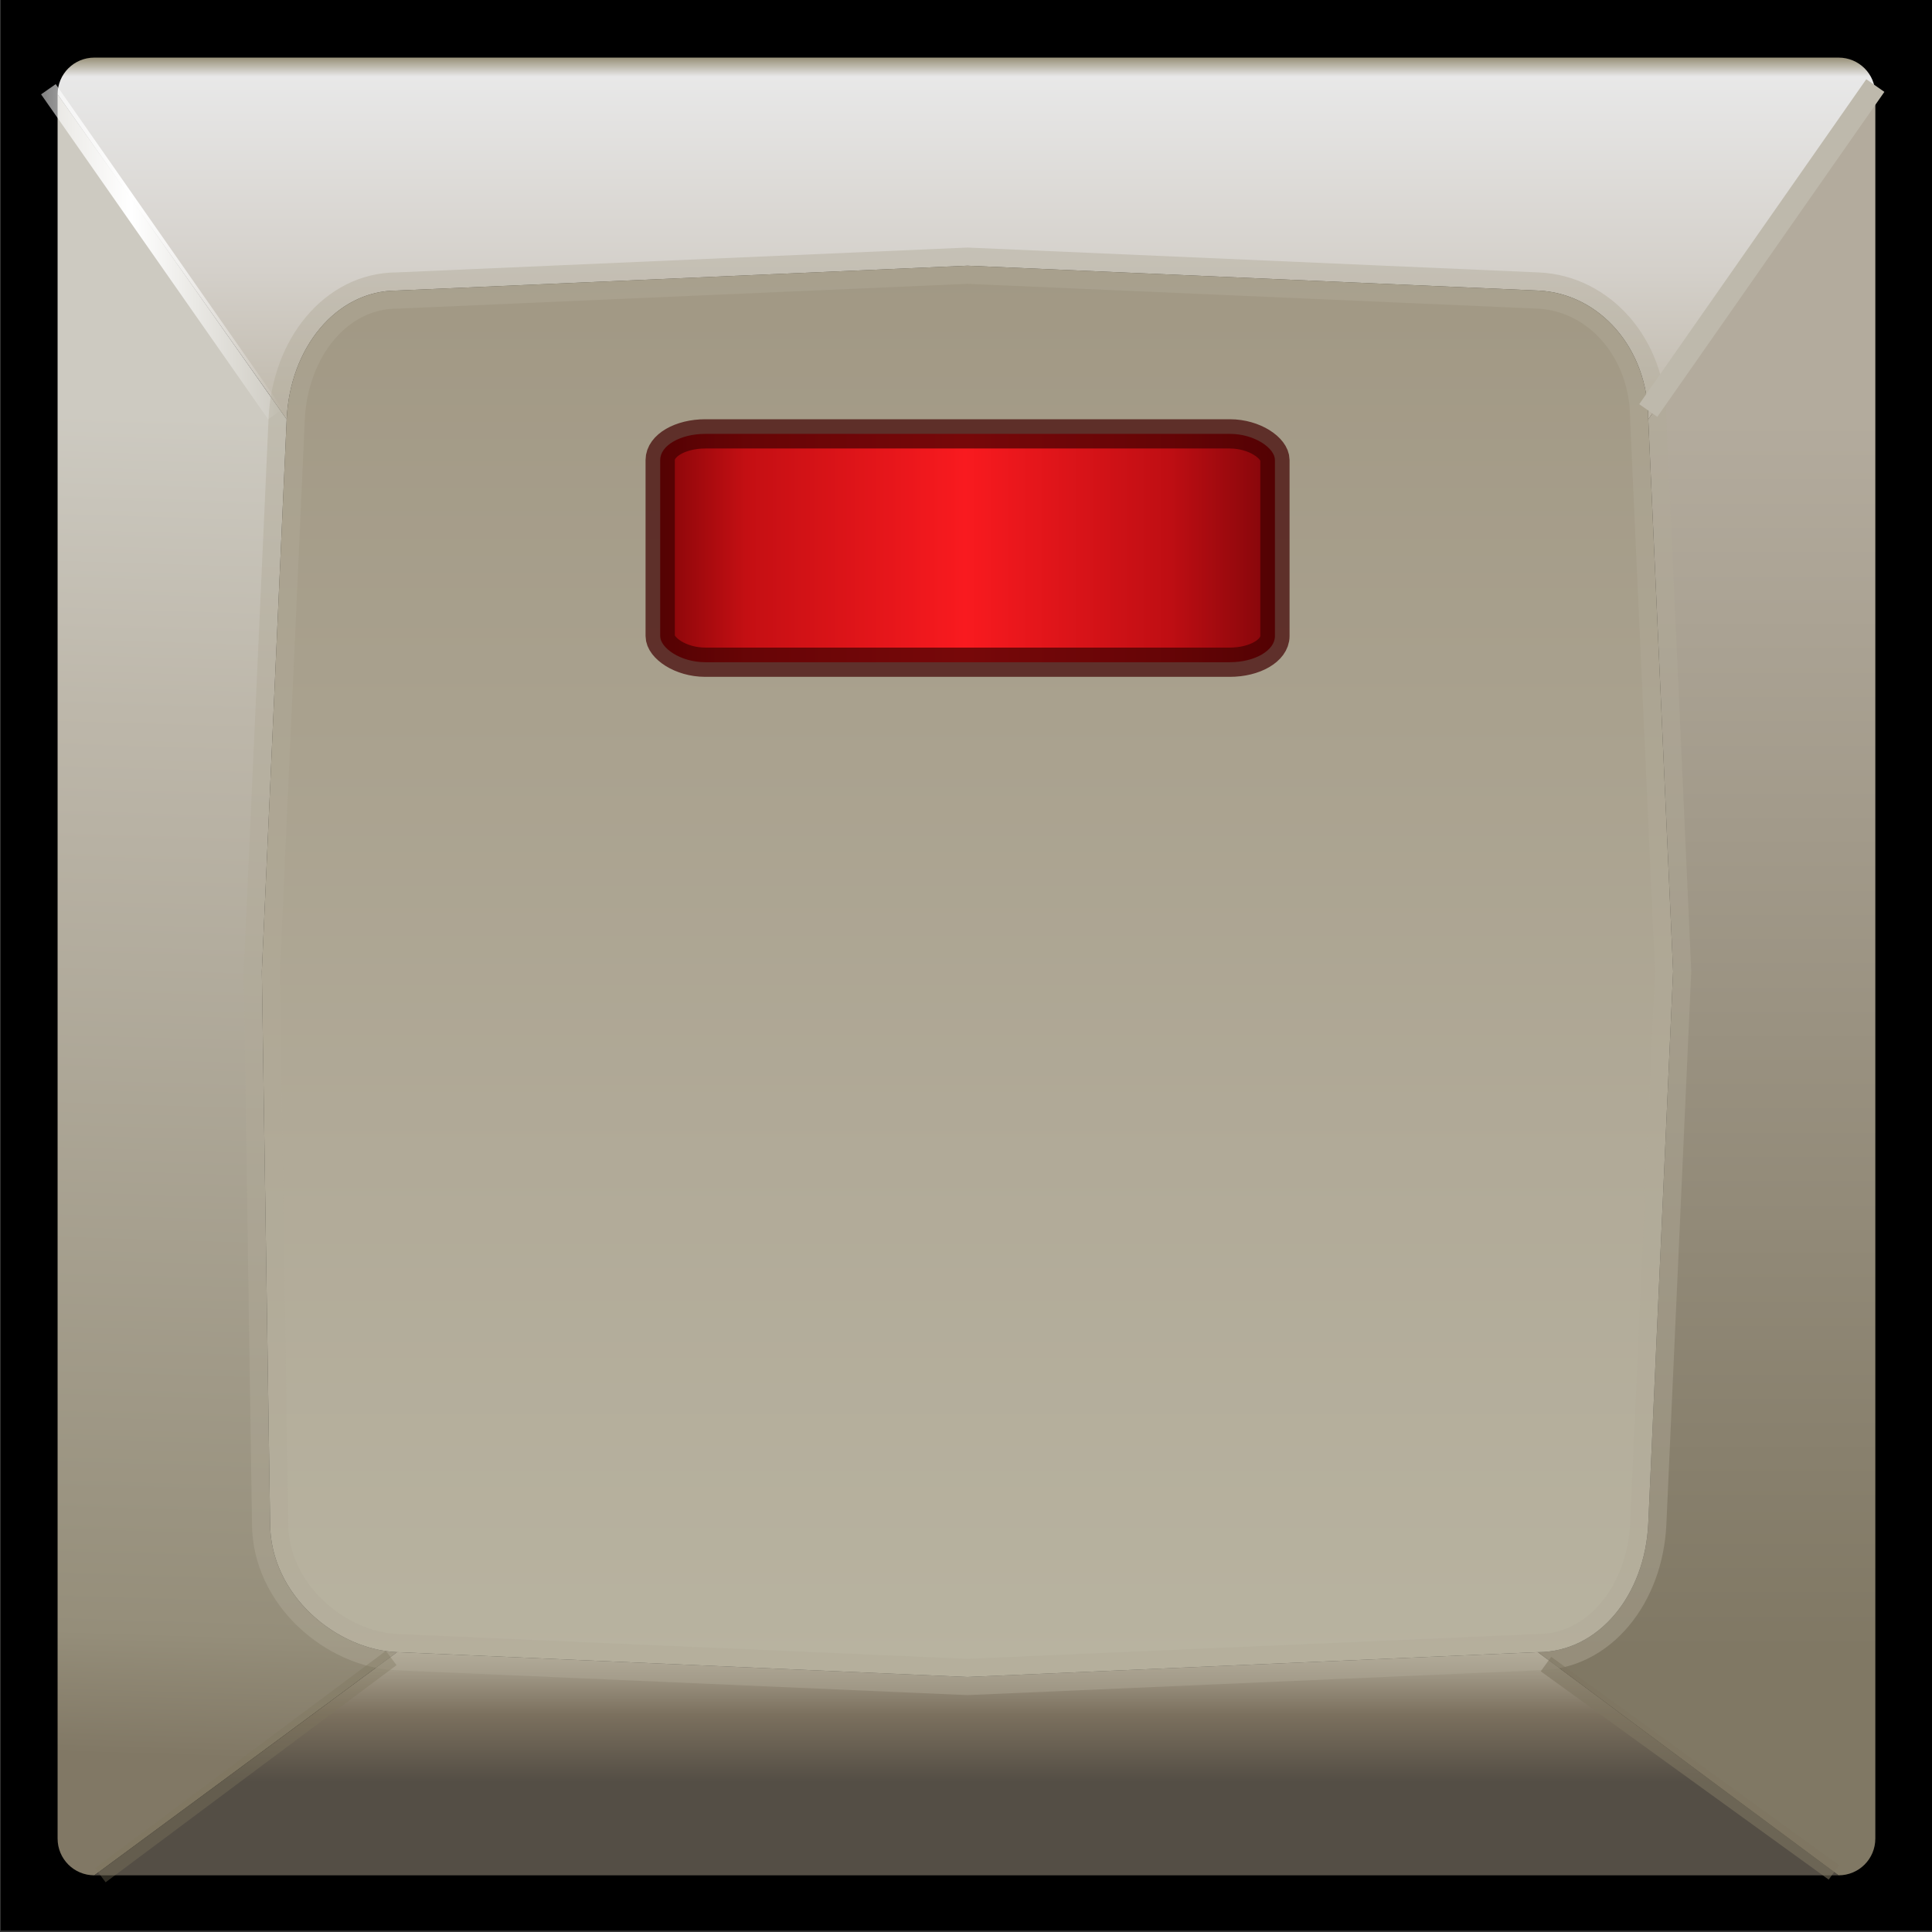 <?xml version="1.0" encoding="UTF-8" standalone="no"?>
<svg
   width="10.5mm"
   height="10.5mm"
   viewBox="0 0 10.5 10.5"
   version="1.1"
   id="svg8"
   inkscape:version="1.2 (dc2aeda, 2022-05-15)"
   sodipodi:docname="groove_box_front_panel.svg"
   xml:space="preserve"
   xmlns:inkscape="http://www.inkscape.org/namespaces/inkscape"
   xmlns:sodipodi="http://sodipodi.sourceforge.net/DTD/sodipodi-0.dtd"
   xmlns:xlink="http://www.w3.org/1999/xlink"
   xmlns="http://www.w3.org/2000/svg"
   xmlns:svg="http://www.w3.org/2000/svg"
   xmlns:rdf="http://www.w3.org/1999/02/22-rdf-syntax-ns#"
   xmlns:cc="http://creativecommons.org/ns#"
   xmlns:dc="http://purl.org/dc/elements/1.1/"><rect x="0" y="0" width="10.5" height="10.5" fill="#333333" stroke="none"/><defs
     id="defs2"><linearGradient
       inkscape:collect="always"
       id="linearGradient32354"><stop
         style="stop-color:#7b0407;stop-opacity:1;"
         offset="0"
         id="stop32358" /><stop
         style="stop-color:#c40f13;stop-opacity:1;"
         offset="0.156"
         id="stop32364" /><stop
         style="stop-color:#f91a1f;stop-opacity:1;"
         offset="0.496"
         id="stop32360" /><stop
         style="stop-color:#bf0e13;stop-opacity:1;"
         offset="0.813"
         id="stop32362" /><stop
         style="stop-color:#790509;stop-opacity:1;"
         offset="1"
         id="stop32350" /></linearGradient><linearGradient
       inkscape:collect="always"
       id="linearGradient21328"><stop
         style="stop-color:#ffffff;stop-opacity:0.5;"
         offset="0"
         id="stop21336" /><stop
         style="stop-color:#ffffff;stop-opacity:1;"
         offset="0.373"
         id="stop21324" /><stop
         style="stop-color:#ffffff;stop-opacity:0;"
         offset="1"
         id="stop21326" /></linearGradient><linearGradient
       inkscape:collect="always"
       id="linearGradient21269"><stop
         style="stop-color:#b1aa98;stop-opacity:1;"
         offset="0.008"
         id="stop21273" /><stop
         style="stop-color:#7b705e;stop-opacity:1;"
         offset="0.281"
         id="stop21265" /><stop
         style="stop-color:#544e45;stop-opacity:1;"
         offset="0.581"
         id="stop21275" /></linearGradient><linearGradient
       inkscape:collect="always"
       id="linearGradient21226"><stop
         style="stop-color:#a19884;stop-opacity:1;"
         offset="0"
         id="stop21230" /><stop
         style="stop-color:#b1aa98;stop-opacity:1;"
         offset="0.633"
         id="stop21222" /><stop
         style="stop-color:#b8b3a0;stop-opacity:1;"
         offset="0.994"
         id="stop33119" /></linearGradient><linearGradient
       inkscape:collect="always"
       id="linearGradient19893"><stop
         style="stop-color:#cdcac1;stop-opacity:1;"
         offset="0"
         id="stop20447" /><stop
         style="stop-color:#bdb7aa;stop-opacity:1;"
         offset="0.221"
         id="stop19889" /><stop
         style="stop-color:#958e7a;stop-opacity:1;"
         offset="0.904"
         id="stop19891" /><stop
         style="stop-color:#817865;stop-opacity:1;"
         offset="0.996"
         id="stop23300" /></linearGradient><linearGradient
       inkscape:collect="always"
       id="linearGradient12616"><stop
         style="stop-color:#b3ab9d;stop-opacity:1;"
         offset="0"
         id="stop12612" /><stop
         style="stop-color:#807864;stop-opacity:1;"
         offset="1"
         id="stop12614" /></linearGradient><linearGradient
       inkscape:collect="always"
       id="linearGradient12411"><stop
         style="stop-color:#beb7a9;stop-opacity:1;"
         offset="0"
         id="stop12407" /><stop
         style="stop-color:#d5d1cb;stop-opacity:0.996;"
         offset="0.423"
         id="stop12610" /><stop
         style="stop-color:#e9e9e9;stop-opacity:0.996;"
         offset="0.948"
         id="stop12415" /><stop
         style="stop-color:#978f77;stop-opacity:1;"
         offset="1"
         id="stop12409" /></linearGradient><linearGradient
       inkscape:collect="always"
       xlink:href="#linearGradient12411"
       id="linearGradient12413"
       x1="-12.006"
       y1="68.404"
       x2="-12.006"
       y2="66.405"
       gradientUnits="userSpaceOnUse"
       gradientTransform="translate(0,0.529)" /><linearGradient
       inkscape:collect="always"
       xlink:href="#linearGradient12616"
       id="linearGradient12618"
       x1="-8.985"
       y1="68.9"
       x2="-8.985"
       y2="75.6"
       gradientUnits="userSpaceOnUse" /><linearGradient
       inkscape:collect="always"
       xlink:href="#linearGradient19893"
       id="linearGradient15816"
       x1="-16.738"
       y1="68.9"
       x2="-16.96"
       y2="76.206"
       gradientUnits="userSpaceOnUse" /><linearGradient
       inkscape:collect="always"
       xlink:href="#linearGradient21226"
       id="linearGradient21228"
       x1="-13.038"
       y1="68.065"
       x2="-13.038"
       y2="75.735"
       gradientUnits="userSpaceOnUse" /><linearGradient
       inkscape:collect="always"
       xlink:href="#linearGradient21269"
       id="linearGradient21271"
       x1="-13.151"
       y1="75.6"
       x2="-13.151"
       y2="76.813"
       gradientUnits="userSpaceOnUse" /><linearGradient
       inkscape:collect="always"
       xlink:href="#linearGradient21328"
       id="linearGradient21330"
       x1="-18.072"
       y1="67.989"
       x2="-16.759"
       y2="67.989"
       gradientUnits="userSpaceOnUse" /><linearGradient
       inkscape:collect="always"
       xlink:href="#linearGradient32354"
       id="linearGradient32356"
       x1="-14.788"
       y1="69.6"
       x2="-11.288"
       y2="69.6"
       gradientUnits="userSpaceOnUse" /></defs><sodipodi:namedview
     inkscape:guide-bbox="true"
     showguides="true"
     inkscape:window-maximized="0"
     inkscape:window-y="25"
     inkscape:window-x="0"
     inkscape:window-height="847"
     inkscape:window-width="1440"
     showgrid="false"
     inkscape:document-rotation="0"
     inkscape:current-layer="svg8"
     inkscape:document-units="mm"
     inkscape:cy="280.04383"
     inkscape:cx="-50.262713"
     inkscape:zoom="8.1969312"
     inkscape:pageshadow="2"
     inkscape:pageopacity="1"
     borderopacity="1.0"
     bordercolor="#666666"
     pagecolor="#ffffff"
     id="base"
     inkscape:pagecheckerboard="0"
     width="223.52mm"
     units="mm"
     inkscape:snap-object-midpoints="true"
     inkscape:lockguides="true"
     inkscape:showpageshadow="2"
     inkscape:deskcolor="#d1d1d1"><sodipodi:guide
       position="79.887,106.704"
       orientation="0,-1"
       id="guide2404"
       inkscape:locked="true" /><sodipodi:guide
       position="70.813,57.032"
       orientation="0,-1"
       id="guide2406"
       inkscape:locked="true" /><sodipodi:guide
       position="83.348,81.354"
       orientation="1,0"
       id="guide2412"
       inkscape:locked="true" /><sodipodi:guide
       position="88.586,80.418"
       orientation="1,0"
       id="guide2502"
       inkscape:locked="true" /><sodipodi:guide
       position="217.093,67.811"
       orientation="1,0"
       id="guide2369"
       inkscape:locked="true" /><sodipodi:guide
       position="9.942,32.076"
       orientation="-1,0"
       id="guide2446"
       inkscape:label=""
       inkscape:locked="true"
       inkscape:color="rgb(143,240,164)" /><sodipodi:guide
       position="7.296,126.138"
       orientation="0,-1"
       id="guide1469"
       inkscape:locked="true" /><sodipodi:guide
       position="113.176,29.066"
       orientation="0,1"
       id="guide961"
       inkscape:label=""
       inkscape:locked="true"
       inkscape:color="rgb(143,240,164)" /><sodipodi:guide
       position="23.524,38.806"
       orientation="-1,0"
       id="guide985"
       inkscape:label=""
       inkscape:locked="true"
       inkscape:color="rgb(143,240,164)" /><sodipodi:guide
       position="37.106,43.635"
       orientation="-1,0"
       id="guide1067"
       inkscape:label=""
       inkscape:locked="true"
       inkscape:color="rgb(143,240,164)" /><sodipodi:guide
       position="213.676,30.071"
       orientation="-1,0"
       id="guide4534"
       inkscape:label=""
       inkscape:locked="true"
       inkscape:color="rgb(143,240,164)" /><sodipodi:guide
       position="50.688,38.277"
       orientation="-1,0"
       id="guide4713"
       inkscape:label=""
       inkscape:locked="true"
       inkscape:color="rgb(143,240,164)" /><sodipodi:guide
       position="64.271,44.561"
       orientation="-1,0"
       id="guide4715"
       inkscape:label=""
       inkscape:locked="true"
       inkscape:color="rgb(143,240,164)" /><sodipodi:guide
       position="77.853,35.764"
       orientation="-1,0"
       id="guide4717"
       inkscape:label=""
       inkscape:locked="true"
       inkscape:color="rgb(143,240,164)" /><sodipodi:guide
       position="91.435,47.538"
       orientation="-1,0"
       id="guide4719"
       inkscape:label=""
       inkscape:locked="true"
       inkscape:color="rgb(143,240,164)" /><sodipodi:guide
       position="105.018,39.335"
       orientation="-1,0"
       id="guide4721"
       inkscape:label=""
       inkscape:locked="true"
       inkscape:color="rgb(143,240,164)" /><sodipodi:guide
       position="118.6,44.032"
       orientation="-1,0"
       id="guide4723"
       inkscape:label=""
       inkscape:locked="true"
       inkscape:color="rgb(143,240,164)" /><sodipodi:guide
       position="132.182,44.032"
       orientation="-1,0"
       id="guide4725"
       inkscape:label=""
       inkscape:locked="true"
       inkscape:color="rgb(143,240,164)" /><sodipodi:guide
       position="145.764,44.032"
       orientation="-1,0"
       id="guide4727"
       inkscape:label=""
       inkscape:locked="true"
       inkscape:color="rgb(143,240,164)" /><sodipodi:guide
       position="159.347,44.032"
       orientation="-1,0"
       id="guide4729"
       inkscape:label=""
       inkscape:locked="true"
       inkscape:color="rgb(143,240,164)" /><sodipodi:guide
       position="172.929,44.032"
       orientation="-1,0"
       id="guide4731"
       inkscape:label=""
       inkscape:locked="true"
       inkscape:color="rgb(143,240,164)" /><sodipodi:guide
       position="186.511,44.032"
       orientation="-1,0"
       id="guide4733"
       inkscape:label=""
       inkscape:locked="true"
       inkscape:color="rgb(143,240,164)" /><sodipodi:guide
       position="200.094,44.032"
       orientation="-1,0"
       id="guide4735"
       inkscape:label=""
       inkscape:locked="true"
       inkscape:color="rgb(143,240,164)" /><sodipodi:guide
       position="-4.49,43.188"
       orientation="0,1"
       id="guide4926"
       inkscape:label=""
       inkscape:locked="true"
       inkscape:color="rgb(143,240,164)" /><sodipodi:guide
       position="171.094,34.234"
       orientation="0,1"
       id="guide7327"
       inkscape:label=""
       inkscape:locked="true"
       inkscape:color="rgb(237,51,59)" /><sodipodi:guide
       position="42.333,128.5"
       orientation="-1,0"
       id="guide1018"
       inkscape:label=""
       inkscape:locked="true"
       inkscape:color="rgb(255,190,111)" /><sodipodi:guide
       position="0.595,97.005"
       orientation="0,1"
       id="guide1020"
       inkscape:label=""
       inkscape:locked="true"
       inkscape:color="rgb(255,190,111)" /><sodipodi:guide
       position="52.493,128.5"
       orientation="-1,0"
       id="guide1253"
       inkscape:label=""
       inkscape:locked="true"
       inkscape:color="rgb(255,190,111)" /><sodipodi:guide
       position="72.81,128.5"
       orientation="-1,0"
       id="guide1255"
       inkscape:label=""
       inkscape:locked="true"
       inkscape:color="rgb(255,190,111)" /><sodipodi:guide
       position="62.65,128.5"
       orientation="-1,0"
       id="guide1257"
       inkscape:label=""
       inkscape:locked="true"
       inkscape:color="rgb(255,190,111)" /><sodipodi:guide
       position="0.595,86.393"
       orientation="0,1"
       id="guide1752"
       inkscape:label=""
       inkscape:locked="true"
       inkscape:color="rgb(255,190,111)" /><sodipodi:guide
       position="0.595,75.782"
       orientation="0,1"
       id="guide1754"
       inkscape:label=""
       inkscape:locked="true"
       inkscape:color="rgb(255,190,111)" /><sodipodi:guide
       position="0.595,65.17"
       orientation="0,1"
       id="guide1756"
       inkscape:label=""
       inkscape:locked="true"
       inkscape:color="rgb(255,190,111)" /><sodipodi:guide
       position="156.261,118.871"
       orientation="-1,0"
       id="guide2157"
       inkscape:label=""
       inkscape:locked="true"
       inkscape:color="rgb(246,97,81)" /><sodipodi:guide
       position="89.746,118.871"
       orientation="-1,0"
       id="guide2159"
       inkscape:label=""
       inkscape:locked="true"
       inkscape:color="rgb(246,97,81)" /><sodipodi:guide
       position="188.83,129.674"
       orientation="1,0"
       id="guide1885"
       inkscape:locked="true" /><sodipodi:guide
       position="163.796,116.339"
       orientation="0,-1"
       id="guide34328"
       inkscape:locked="true" /><sodipodi:guide
       position="17.045,15.803"
       orientation="0,1"
       id="guide2450"
       inkscape:label="r1"
       inkscape:locked="true"
       inkscape:color="rgb(248,228,92)" /></sodipodi:namedview><g
     id="g34001"
     inkscape:export-filename="groove_box_step_button_lit.svg"
     inkscape:export-xdpi="96"
     inkscape:export-ydpi="96"
     transform="translate(18.296,-66.621)"><g
       id="g5291-6"
       style="display:inline;stroke:none"
       transform="matrix(0.975,0,0,0.975,17.22,9.03)"><rect
         style="display:inline;fill:#000000;fill-opacity:1;stroke:none;stroke-width:0.232;stroke-linecap:butt;stroke-linejoin:miter;stroke-dasharray:none;stroke-opacity:1;paint-order:fill markers stroke;image-rendering:auto"
         id="rect69577-0-5"
         width="10.768"
         height="10.768"
         x="-36.422"
         y="59.061" /></g><path
       style="display:inline;fill:url(#linearGradient12413);fill-opacity:1;stroke:none;stroke-width:0.121;paint-order:fill markers stroke"
       d="m -8.104,67.134 c 0,-0.111 -0.089,-0.2 -0.2,-0.2 h -9.479 c -0.111,0 -0.2,0.089 -0.2,0.2 l 1.245,1.766 c 0.017,-0.387 0.268,-0.7 0.6,-0.7 h 3e-6 l 3.1,-0.135 3.1,0.135 c 0.332,0.014 0.6,0.312 0.6,0.7 z"
       id="path12347"
       sodipodi:nodetypes="cssccsccscc" /><path
       style="display:inline;fill:url(#linearGradient15816);fill-opacity:1;stroke:none;stroke-width:0.121;paint-order:fill markers stroke"
       d="m -17.783,76.813 c -0.111,0 -0.2,-0.089 -0.2,-0.2 v -9.479 l 1.245,1.766 -0.135,3 0.045,3 c 0,0.388 0.358,0.686 0.69,0.7 z"
       id="path12345"
       sodipodi:nodetypes="cscccccc" /><path
       style="display:inline;fill:url(#linearGradient21271);fill-opacity:1;stroke:none;stroke-width:0.097;paint-order:fill markers stroke"
       d="m -9.938,75.6 -3.1,0.135 -3.1,-0.135 -1.645,1.213 h 9.479 z"
       id="path12351"
       sodipodi:nodetypes="cccccc" /><path
       style="display:inline;fill:url(#linearGradient12618);fill-opacity:1;stroke:none;stroke-width:0.097;paint-order:fill markers stroke"
       d="m -9.338,68.9 0.135,3 -0.135,3 c -0.017,0.387 -0.268,0.7 -0.6,0.7 l 1.634,1.213 c 0.111,0 0.2,-0.089 0.2,-0.2 v -9.479 z"
       id="rect69577-0-3-7-0"
       sodipodi:nodetypes="ccsccscc" /><path
       id="rect69577-0-3-7-0-7-3"
       style="display:inline;opacity:1;fill:url(#linearGradient21228);fill-opacity:1;stroke:none;stroke-width:0.197;stroke-dasharray:none;paint-order:fill markers stroke"
       d="m -16.138,68.2 3.1,-0.135 3.1,0.135 c 0.332,0.014 0.6,0.312 0.6,0.7 l 0.135,3 -0.135,3 c -0.017,0.387 -0.268,0.7 -0.6,0.7 l -3.1,0.135 -3.1,-0.135 c -0.332,-0.014 -0.69,-0.312 -0.69,-0.7 l -0.045,-3 0.135,-3 c 0.017,-0.387 0.268,-0.7 0.6,-0.7 z"
       sodipodi:nodetypes="scsscsscsscss" /><path
       id="rect69577-0-3-7-0-7-2"
       style="display:inline;opacity:0.447;fill:none;stroke:#b1aa98;stroke-width:0.197;stroke-dasharray:none;paint-order:fill markers stroke"
       d="m -16.138,68.2 3.1,-0.135 3.1,0.135 c 0.332,0.014 0.6,0.312 0.6,0.7 l 0.135,3 -0.135,3 c -0.017,0.387 -0.268,0.7 -0.6,0.7 l -3.1,0.135 -3.1,-0.135 c -0.332,-0.014 -0.69,-0.312 -0.69,-0.7 l -0.045,-3 0.135,-3 c 0.017,-0.387 0.268,-0.7 0.6,-0.7 z"
       sodipodi:nodetypes="scsscsscsscss" /><path
       d="m -9.338,68.852 1.234,-1.766 z"
       style="display:inline;fill:none;fill-opacity:1;stroke:#beb9ac;stroke-width:0.12;stroke-dasharray:none;stroke-opacity:1;paint-order:fill markers stroke"
       id="path21285" /><path
       d="m -16.799,68.872 -1.234,-1.766 z"
       style="display:inline;fill:none;fill-opacity:1;stroke:url(#linearGradient21330);stroke-width:0.097;paint-order:fill markers stroke"
       id="path21285-2" /><path
       d="m -16.17,75.632 -1.581,1.18"
       style="display:inline;opacity:0.372;fill:none;fill-opacity:1;stroke:#7e7660;stroke-width:0.097;stroke-opacity:1;paint-order:fill markers stroke"
       id="path22405"
       sodipodi:nodetypes="cc" /><path
       d="m -9.894,75.665 1.565,1.132"
       style="display:inline;opacity:0.582;fill:none;fill-opacity:1;stroke:#7e7660;stroke-width:0.097;stroke-opacity:1;paint-order:fill markers stroke"
       id="path22405-4"
       sodipodi:nodetypes="cc" /><rect
       style="opacity:1;fill:url(#linearGradient32356);fill-opacity:1;stroke:#400001;stroke-width:0.159;stroke-linejoin:round;stroke-dasharray:none;stroke-opacity:0.696;paint-order:fill markers stroke"
       id="rect25661"
       width="3.341"
       height="1.241"
       x="-14.708"
       y="68.979"
       rx="0.245"
       ry="0.142" /></g></svg>
